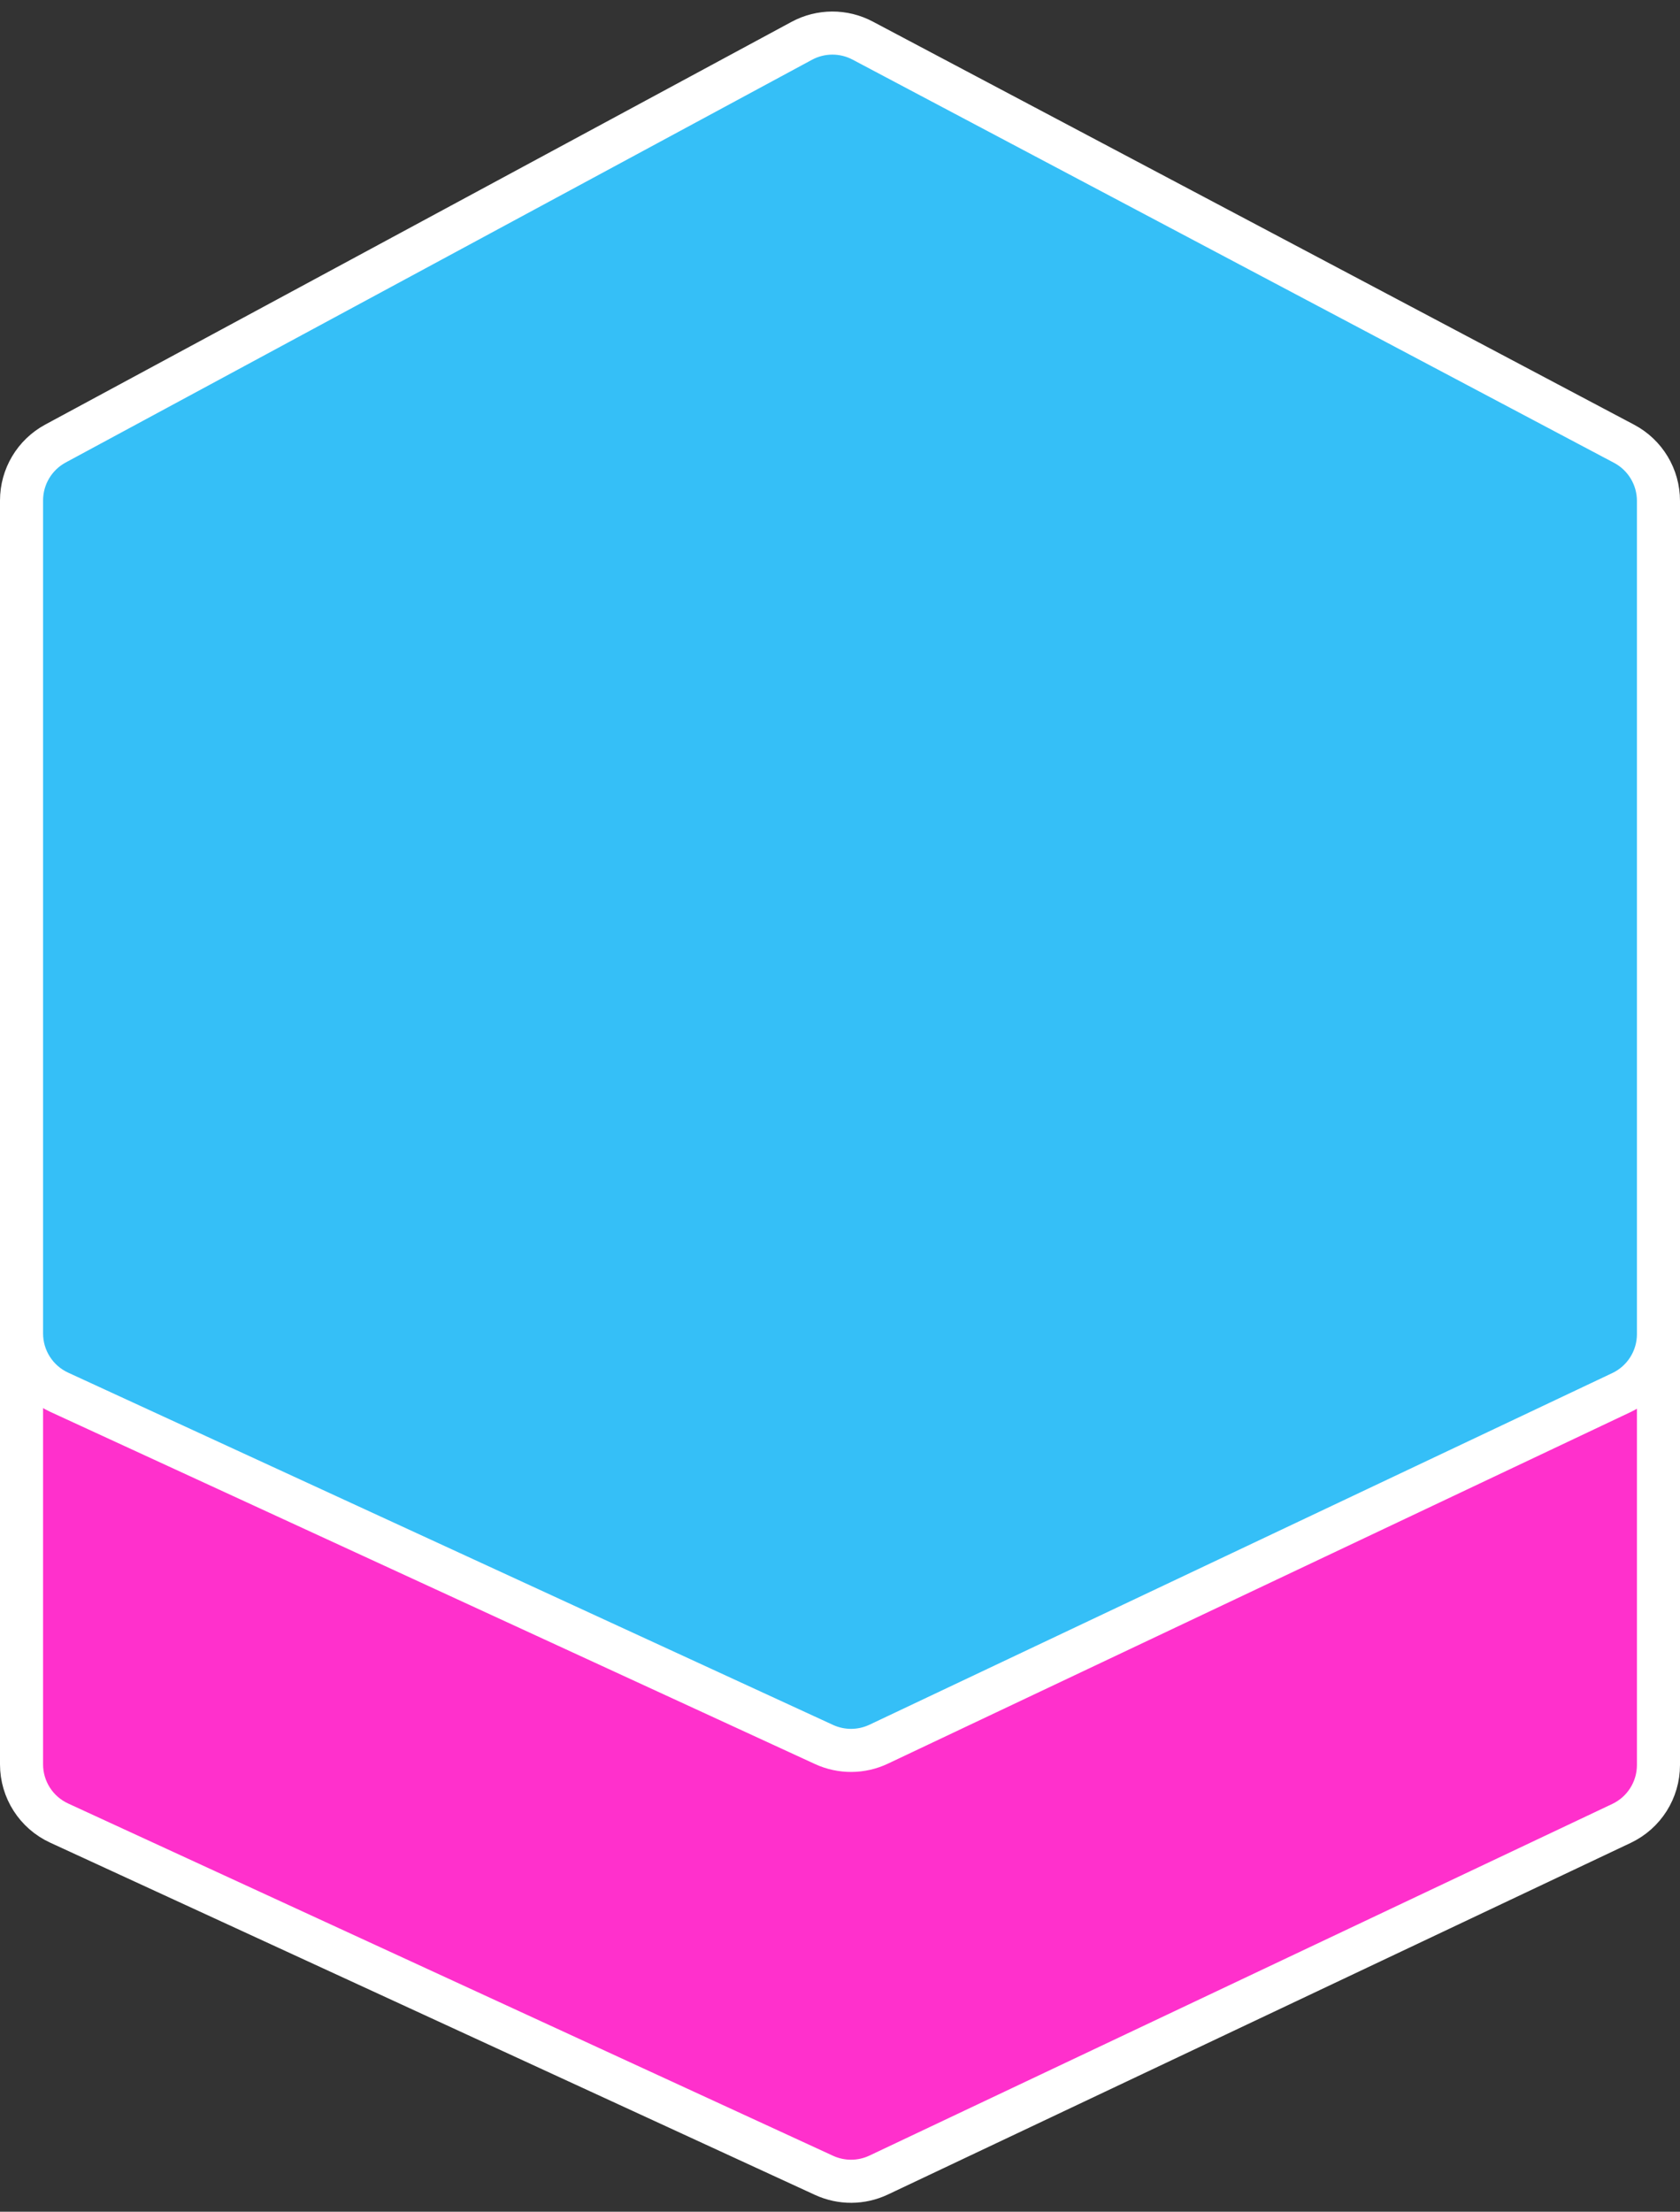 <svg xmlns="http://www.w3.org/2000/svg" viewBox="0 0 117 154">
  <rect x="0" y="0" width="117" height="154" fill="#333333" stroke="none"/>
  <g fill="none" fill-rule="evenodd" stroke="#FFF" stroke-width="3" transform="translate(0 -.883)">
    <path fill="#FF30CC" d="M3.863,61.766 C2.408,62.552 1.5,64.072 1.5,65.727 L1.5,123.733 C1.5,125.49 2.522,127.086 4.118,127.821 L57.386,152.349 C58.596,152.906 59.99,152.899 61.194,152.329 L112.925,127.845 C114.497,127.101 115.5,125.517 115.5,123.778 L115.5,65.759 C115.5,64.092 114.579,62.562 113.105,61.782 L60.077,33.709 C58.749,33.006 57.158,33.012 55.835,33.726 L3.863,61.766 Z"/>
    <path fill="#35BFF7" d="M3.863,31.766 C2.408,32.552 1.5,34.072 1.5,35.727 L1.5,93.733 C1.5,95.49 2.522,97.086 4.118,97.821 L57.386,122.349 C58.596,122.906 59.99,122.899 61.194,122.329 L112.925,97.845 C114.497,97.101 115.5,95.517 115.5,93.778 L115.5,35.759 C115.5,34.092 114.579,32.562 113.105,31.782 L60.077,3.709 C58.749,3.006 57.158,3.012 55.835,3.726 L3.863,31.766 Z"/>
  </g>
</svg>
